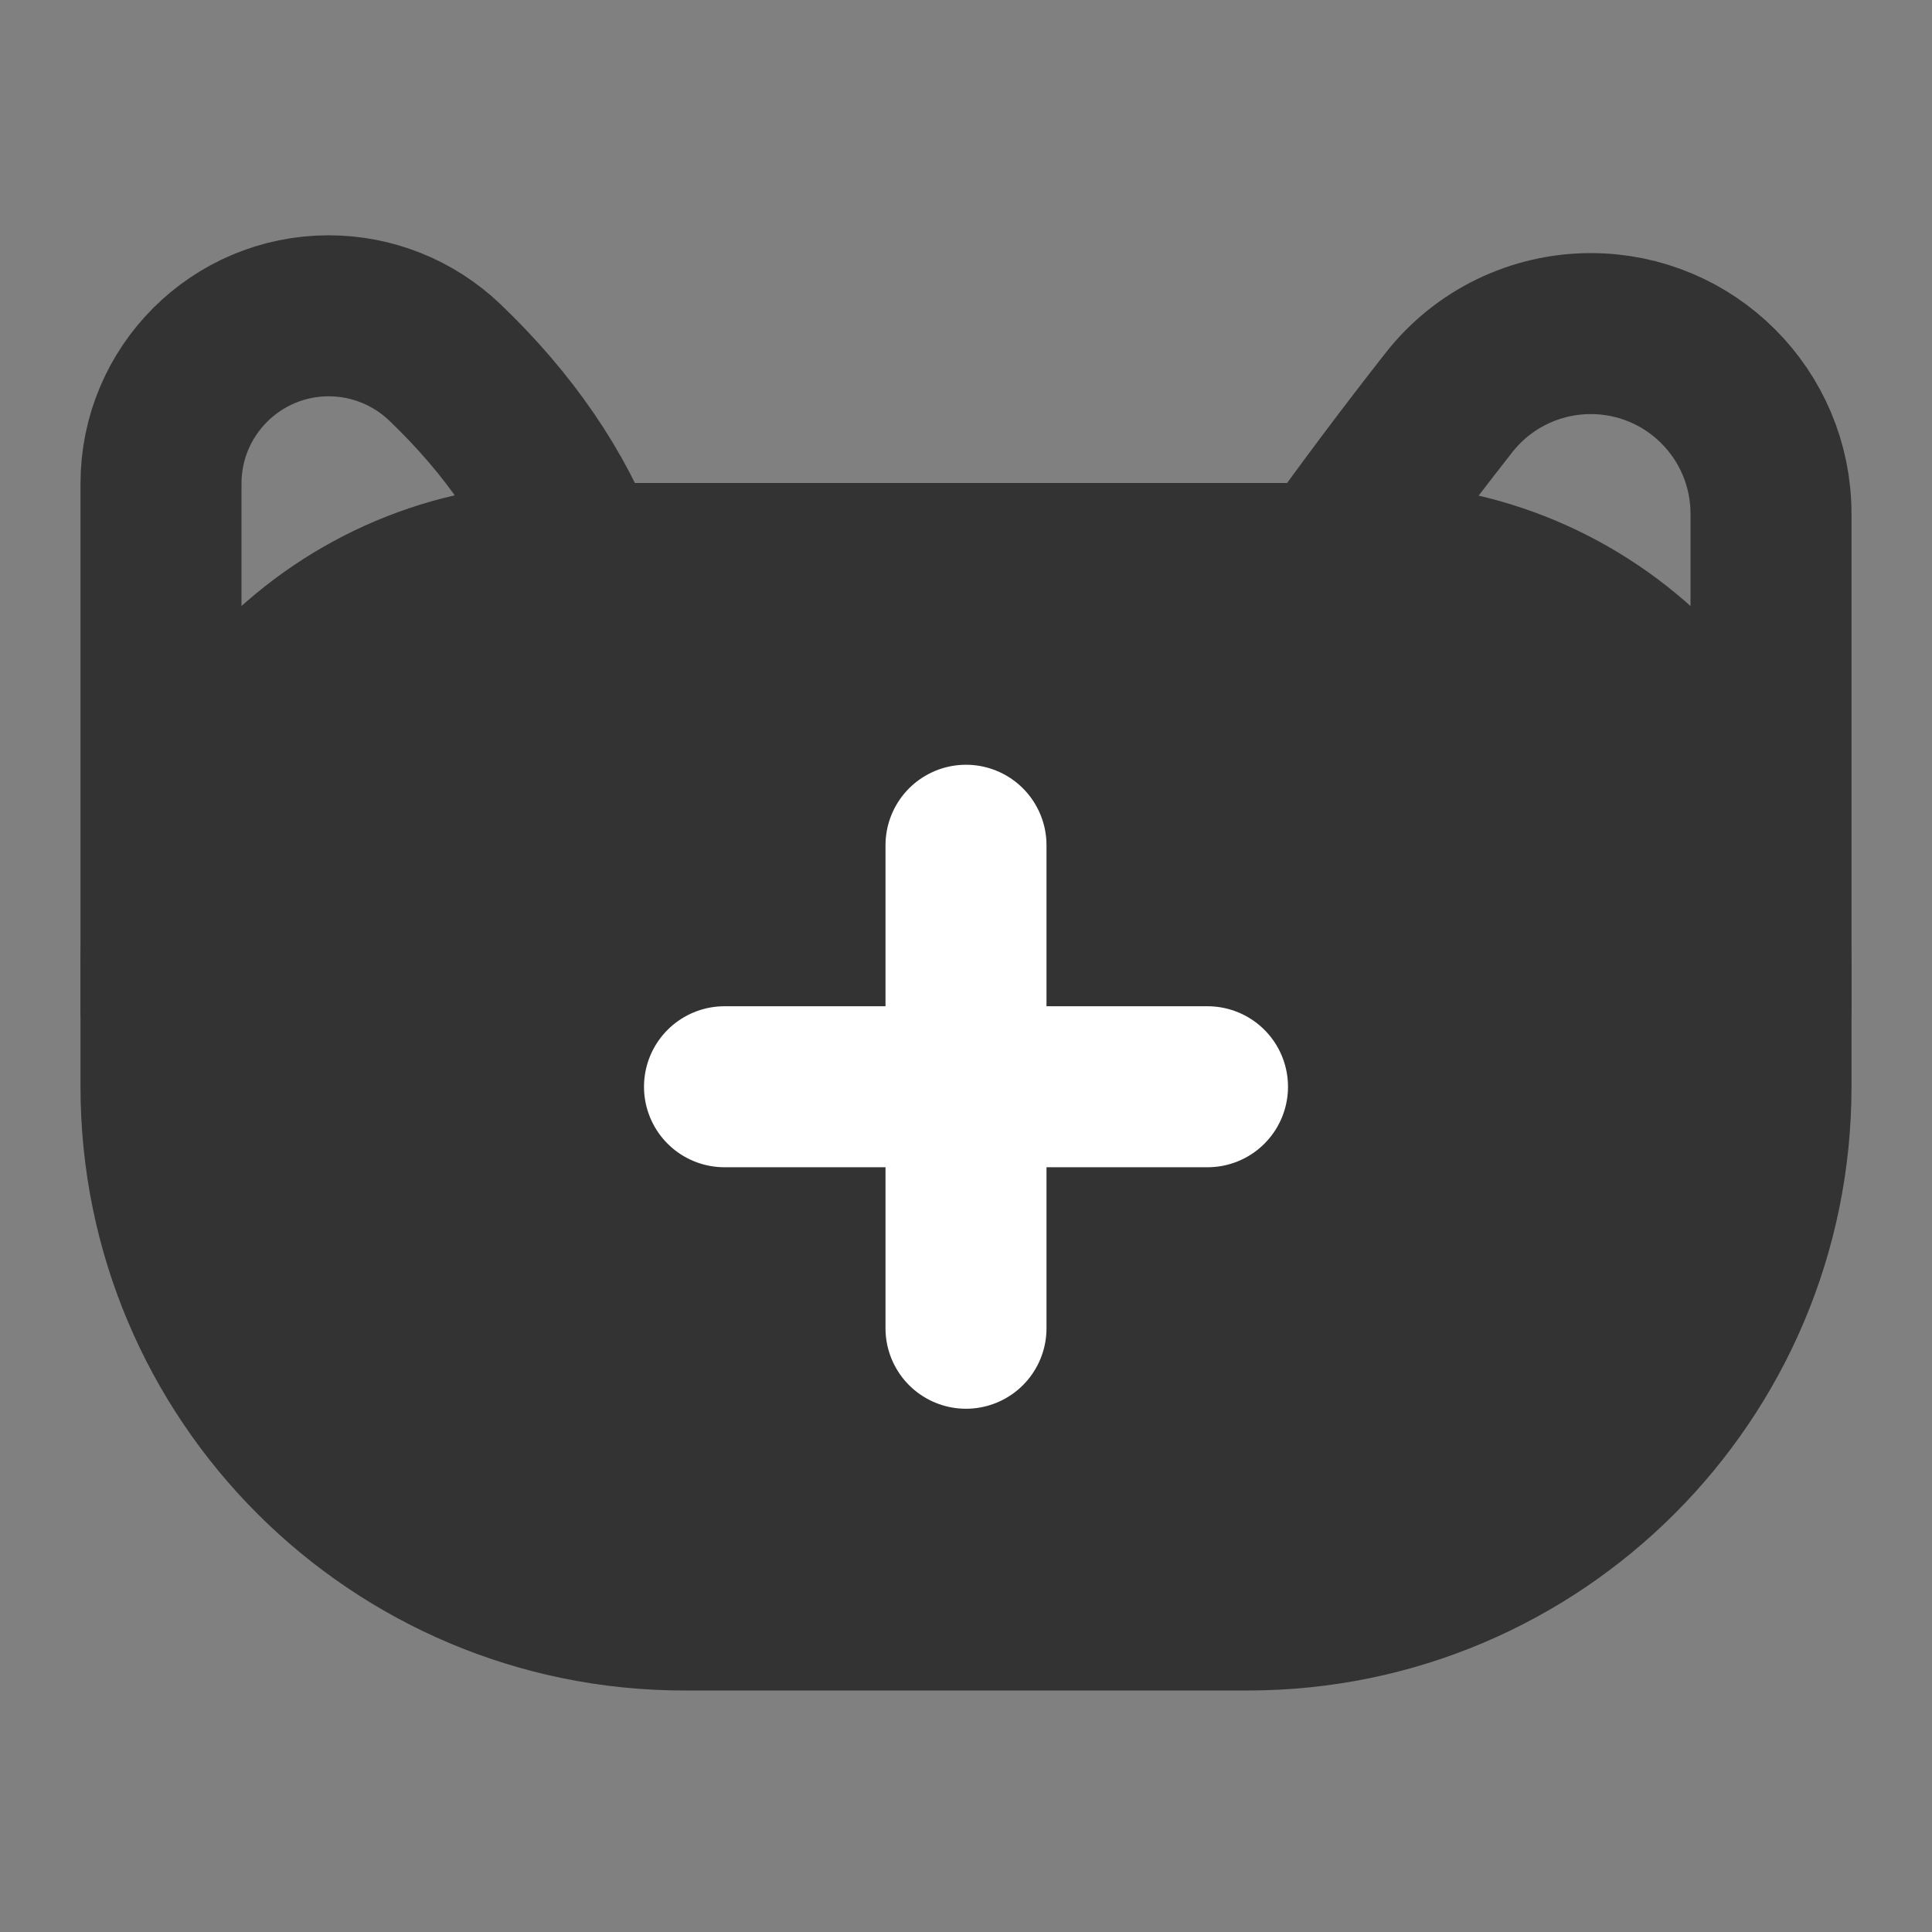 <svg width="24" height="24" viewBox="0 0 24 24" fill="none" xmlns="http://www.w3.org/2000/svg">
<rect x="0" y="0" width="24" height="24" fill="#808080" stroke="none"/>
<path fill-rule="evenodd" clip-rule="evenodd" d="M7 7H17C19.761 7 22 9.239 22 12V13.5C22 17.09 19.09 20 15.5 20H12H8.5C4.91 20 2 17.09 2 13.5V12C2 9.239 4.239 7 7 7Z" fill="#333333" stroke="#333333" stroke-width="2"/>
<path d="M9 13.5H15" stroke="white" stroke-width="2" stroke-linecap="round"/>
<path d="M12 10.5V16.5" stroke="white" stroke-width="2" stroke-linecap="round"/>
<path d="M2 12.521V6.007C2 4.856 2.933 3.923 4.084 3.923C4.62 3.923 5.136 4.13 5.524 4.5C6.323 5.264 6.894 6.097 7.235 7" stroke="#333333" stroke-width="2" stroke-linecap="round" stroke-linejoin="round"/>
<path d="M22 12.521V6.383C22 5.146 20.998 4.144 19.761 4.144C19.074 4.144 18.424 4.459 18 5C17.478 5.665 16.978 6.332 16.5 7" stroke="#333333" stroke-width="2" stroke-linecap="round" stroke-linejoin="round"/>
</svg>
